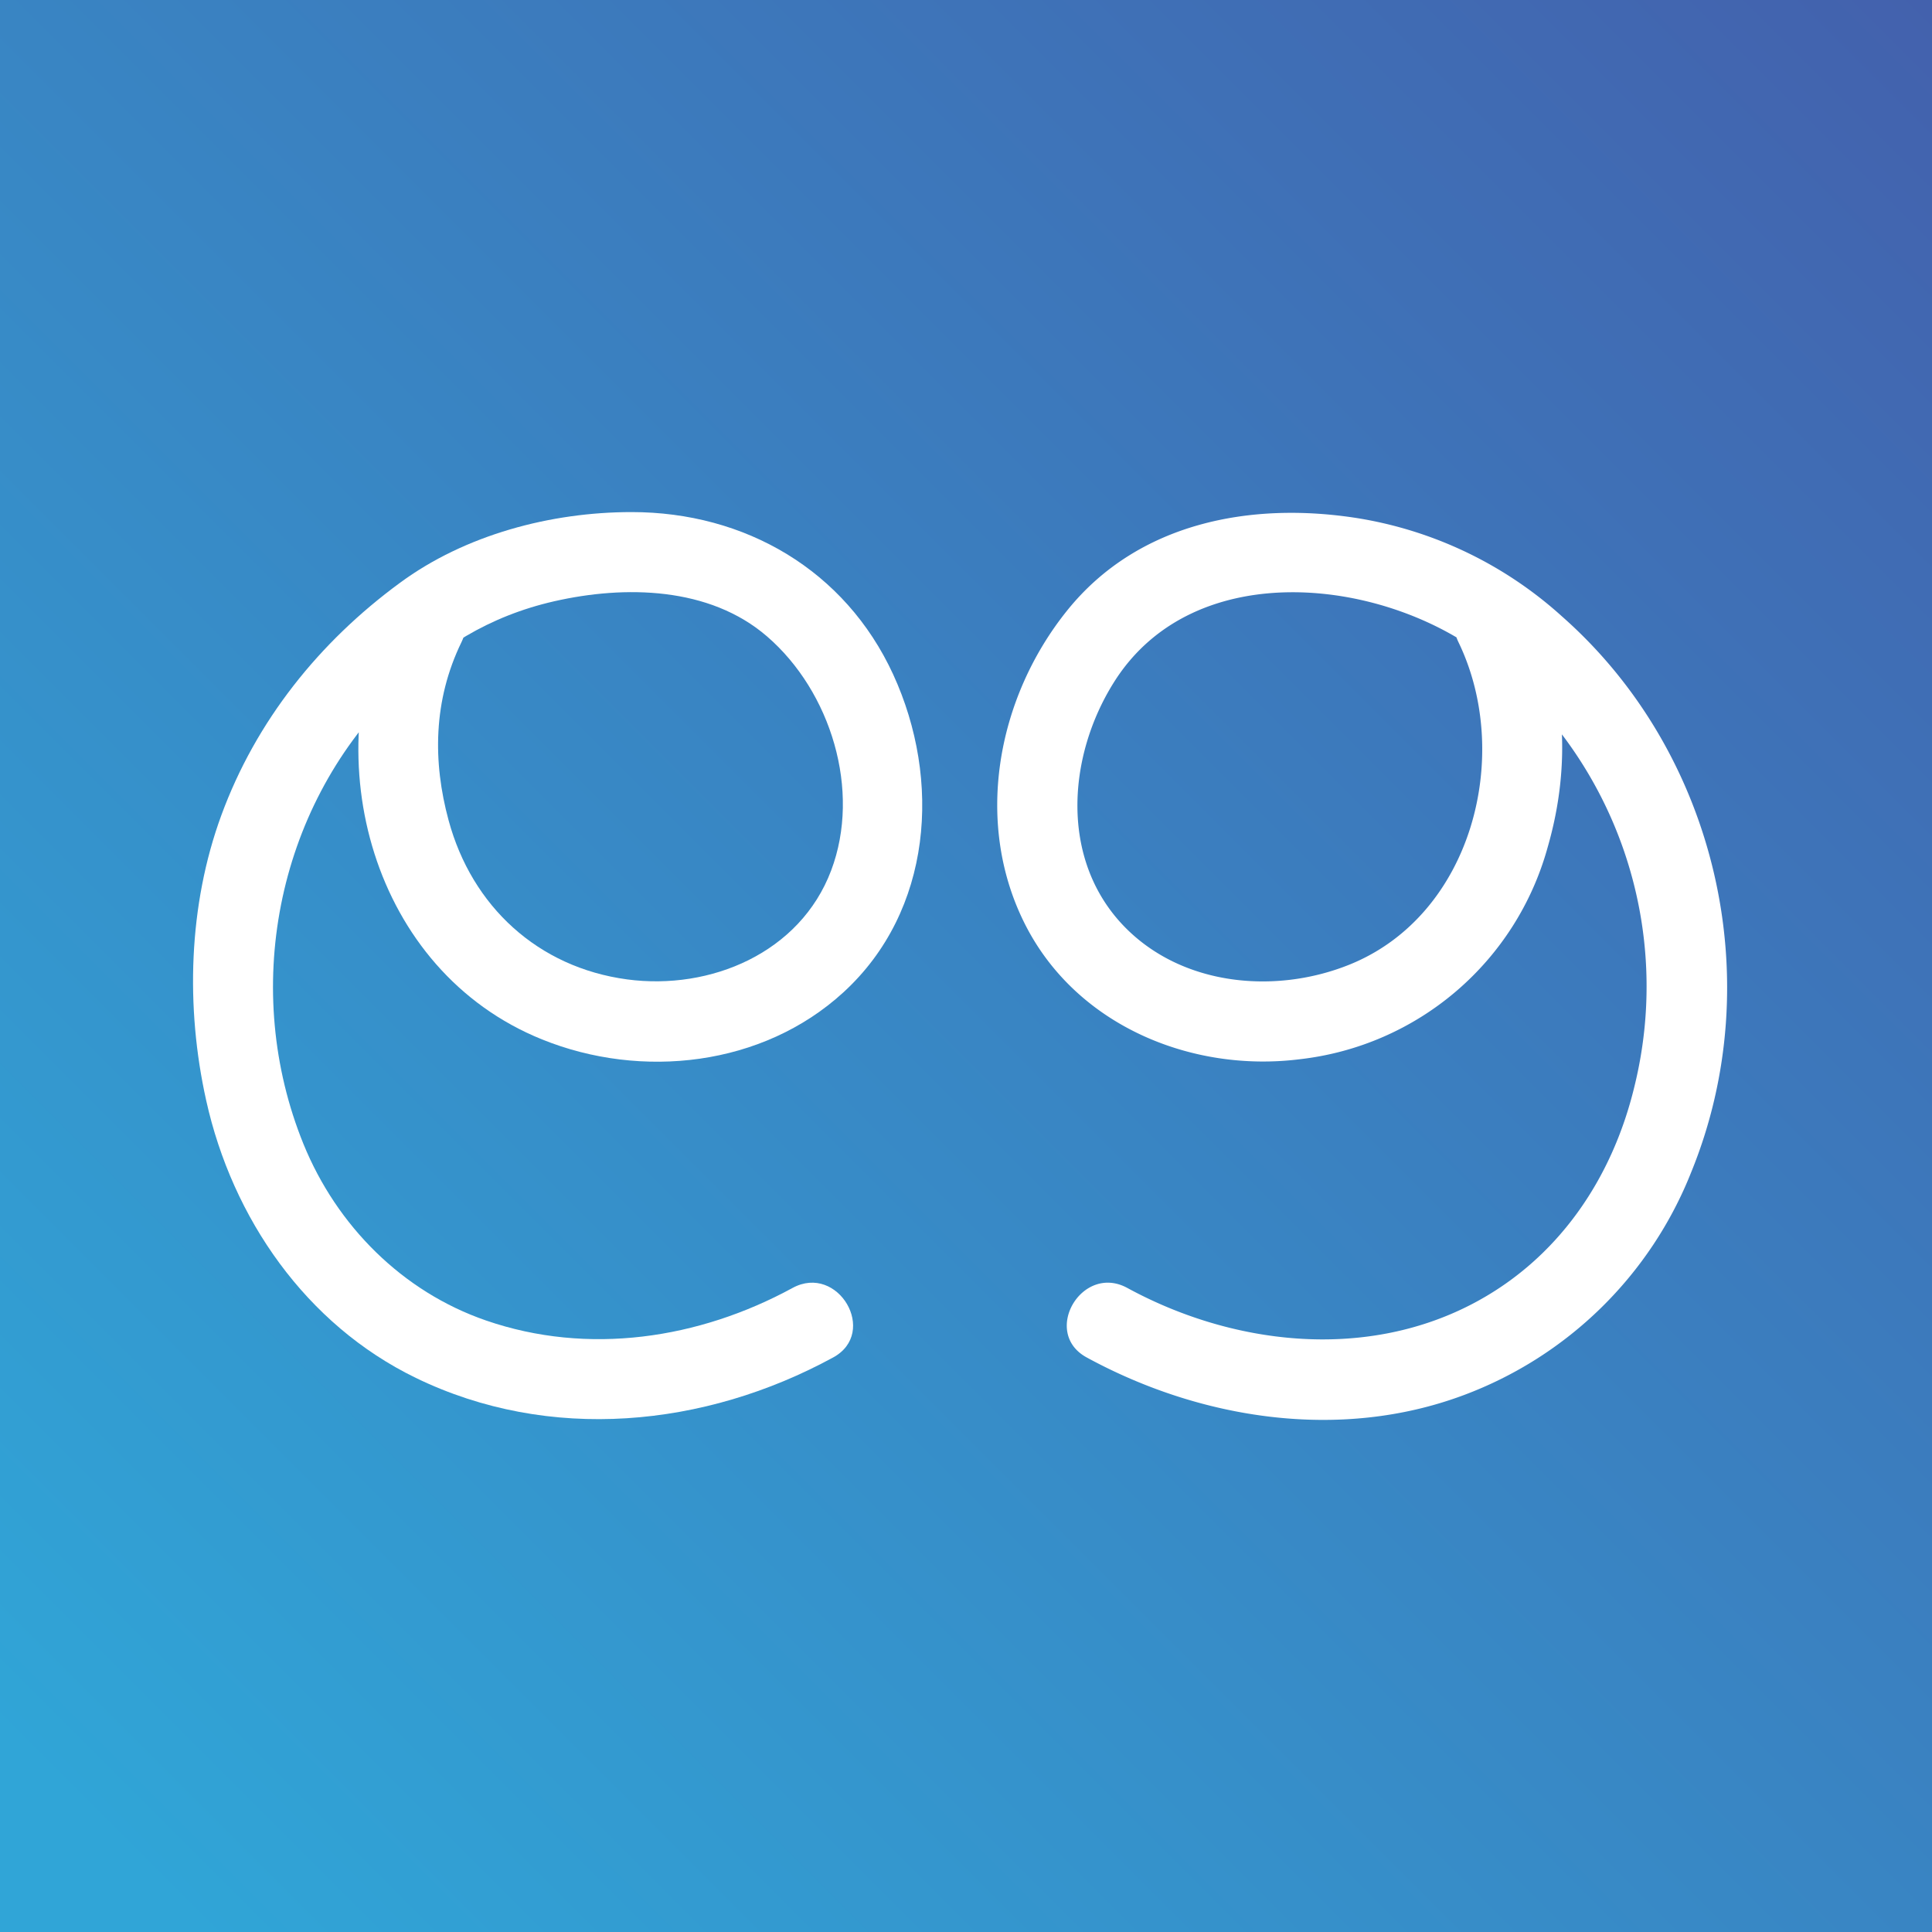 <svg id="Layer_1" data-name="Layer 1" xmlns="http://www.w3.org/2000/svg" xmlns:xlink="http://www.w3.org/1999/xlink" viewBox="0 0 360 360"><rect x="0" y="0" width="360" height="360" fill="#333333" stroke="none"/><defs><style>.cls-1{fill:url(#linear-gradient);}.cls-2{fill:#fff;}</style><linearGradient id="linear-gradient" y1="360" x2="360" gradientUnits="userSpaceOnUse"><stop offset="0.05" stop-color="#30a5d7"/><stop offset="1" stop-color="#4361ad"/></linearGradient></defs><title>EngageIconSquare</title><rect class="cls-1" width="360" height="360"/><path class="cls-2" d="M73,112.06c-14.24,29.32-3.69,68.82,28,81.62,18.54,7.5,41.1,5,56.12-8.74,16.63-15.19,18.34-39.63,9.31-59.27-8.95-19.44-27.61-30.26-48.76-30.25-15,0-31,4.22-43.17,13.2-15,11-26.81,25.71-33.26,43.3-6.15,16.76-6.68,35.8-2.82,53.13C43.29,227,57,246.8,77.48,256.75c24.91,12.1,53.85,9.23,77.77-3.81,8.48-4.62.92-17.57-7.57-12.95-17.45,9.51-38.11,12.63-57.13,6.06-15.6-5.38-27.81-17.68-34-32.87-11.6-28.55-5.15-62.25,16.71-84,8.46-8.4,17.8-14.35,30-17.14,13.18-3,28.93-2.73,39.67,6.55,11.89,10.27,17.57,28.72,11.94,43.62-5.79,15.34-22.48,22.36-38,20.29-16.63-2.23-28.95-13.63-33.28-29.64C80.64,142,80.69,130.53,86,119.63c4.2-8.65-8.73-16.26-13-7.57Z"/><path class="cls-2" d="M271.75,119.63c10.18,21,2.62,50.79-20.19,60.07-14,5.69-31.54,4-42.28-7.28-11.78-12.39-10.35-31.51-1.76-45.22,15-24,51-19.51,70-4.22a77.79,77.79,0,0,1,27.07,79.31c-4.15,17.41-14.37,32.48-30.48,40.8-20.19,10.42-44.61,7.49-64.05-3.1-8.48-4.62-16.05,8.33-7.57,12.95,21.19,11.55,47.16,15.63,70.18,7.05a73.09,73.09,0,0,0,42.49-41.64c14.53-35.66,4.77-78-24.06-103.45A74.43,74.43,0,0,0,253,96.56c-19.88-3.15-40.91.77-54.12,17.16s-17.54,39.88-7.66,58.93c9.61,18.52,30.9,27.25,51,24.72a54.25,54.25,0,0,0,46.16-39.48c4.49-15.56,3.48-31.18-3.63-45.83-4.22-8.68-17.16-1.09-13,7.57Z"/></svg>
